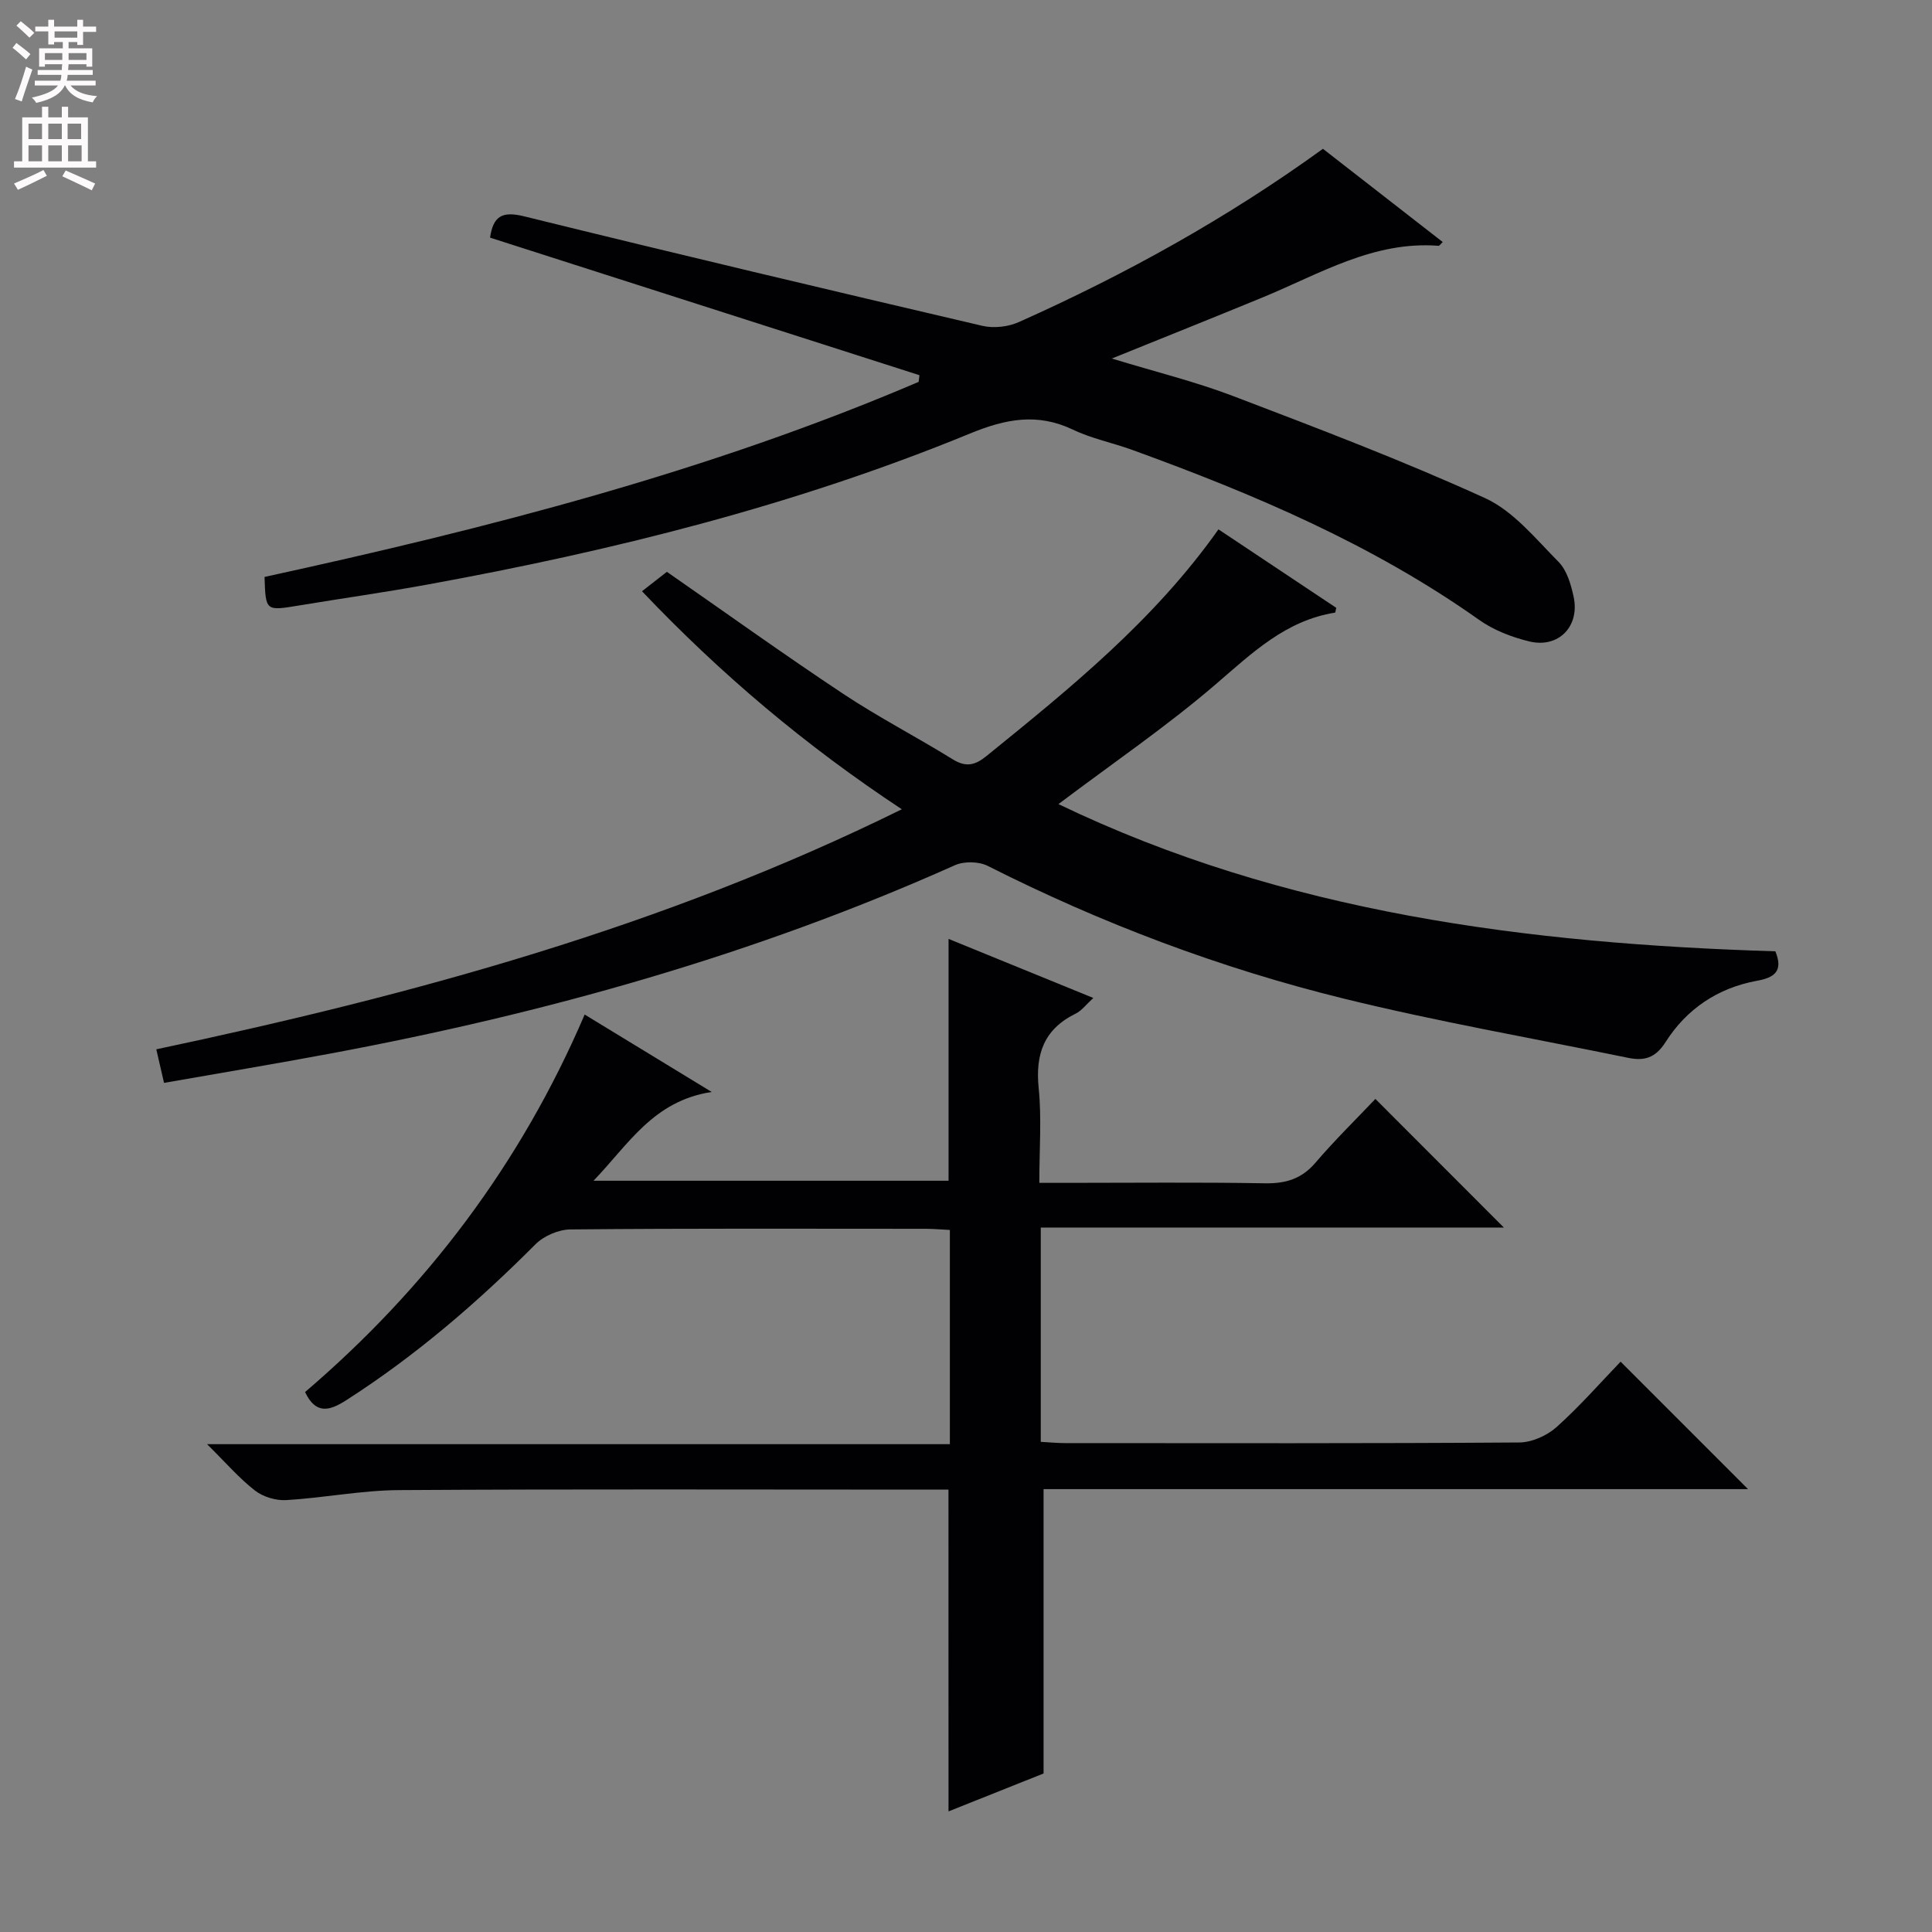 <svg enable-background="new 0 0 400 400" viewBox="0 0 400 400" xmlns="http://www.w3.org/2000/svg"><rect x="0" y="0" width="400" height="400" fill="#808080" stroke="none"/><g fill="#010103"><path d="m196.37 308.41c-1.73 0-3.52 0-5.31 0-36.16 0-72.32-.13-108.48.1-7.77.05-15.52 1.61-23.3 2.07-2.14.13-4.79-.66-6.48-1.97-3.26-2.53-6-5.72-9.93-9.61h153.79c0-15.15 0-29.56 0-44.35-1.8-.09-3.43-.24-5.05-.24-24.5-.01-48.99-.1-73.49.13-2.46.02-5.51 1.33-7.25 3.07-12.03 12.07-24.85 23.11-39.23 32.32-3.47 2.22-6.27 2.93-8.48-1.72 25.04-21.4 44.6-47.14 57.89-78.16 8.59 5.23 16.75 10.21 26.3 16.03-12.12 1.84-17.25 10.89-24.47 18.38h73.51c0-16.45 0-32.98 0-50.07 9.88 4.03 19.63 8.01 29.97 12.23-1.52 1.38-2.42 2.64-3.65 3.24-6.58 3.22-8.38 8.4-7.66 15.45.63 6.24.13 12.59.13 19.59h5.71c13.66 0 27.33-.15 40.99.09 4.3.07 7.58-.89 10.46-4.25 3.98-4.66 8.38-8.96 12.42-13.22 9.09 9.1 17.55 17.57 26.6 26.63-32.08 0-63.84 0-95.88 0v44.37c1.86.1 3.48.26 5.09.26 31.33.01 62.66.09 93.98-.13 2.62-.02 5.74-1.42 7.72-3.19 4.82-4.32 9.11-9.23 13.26-13.54 8.96 8.97 17.48 17.49 26.38 26.39-48.73 0-97.53 0-145.85 0v58.87c-5.94 2.37-12.8 5.11-19.68 7.85-.01-22.26-.01-44.13-.01-66.62z"/><path d="m252.27 109.6c8.45 5.63 16.45 10.95 24.38 16.24-.12.51-.15.98-.25 1-10.24 1.63-17.18 8.38-24.68 14.82-10.19 8.75-21.36 16.36-32.58 24.82 46.81 22.54 97.16 28.89 148.43 30.48 1.74 4.22-.35 5.47-3.81 6.1-8.12 1.48-14.58 5.85-18.92 12.69-2.13 3.35-4.46 3.94-7.77 3.26-19.66-4.04-39.46-7.49-58.94-12.28-25.54-6.29-50.09-15.56-73.62-27.45-1.86-.94-4.91-1-6.82-.14-41.46 18.55-84.83 30.69-129.36 39-11.24 2.1-22.52 3.98-34.37 6.06-.54-2.34-1.03-4.47-1.6-6.95 53.11-11.25 104.91-25.3 154.35-49.7-19.9-13.14-37.45-27.94-53.79-45.14 1.85-1.44 3.47-2.71 5.15-4.02 12.24 8.5 24.21 17.1 36.49 25.25 7.33 4.87 15.19 8.92 22.68 13.56 2.74 1.7 4.63 1.26 7.01-.68 17.34-14.05 34.68-28.06 48.02-46.92z"/><path d="m190.36 77.68c-29.59-9.48-59.17-18.95-88.9-28.48.65-4.42 2.46-5.55 7.06-4.41 31.57 7.78 63.21 15.27 94.87 22.67 2.35.55 5.33.21 7.53-.77 22.06-9.85 43.12-21.5 62.98-35.88 8.27 6.44 16.5 12.84 24.8 19.3-.44.4-.67.8-.87.78-13.46-1.04-24.6 5.82-36.33 10.65-10.1 4.16-20.24 8.21-31.31 12.69 8.96 2.74 17.23 4.76 25.12 7.77 17.52 6.68 35.09 13.35 52.14 21.12 5.88 2.68 10.48 8.42 15.22 13.2 1.73 1.74 2.58 4.67 3.13 7.22 1.33 6.14-3.12 10.73-9.18 9.26-3.63-.88-7.39-2.33-10.41-4.48-22.06-15.62-46.63-26.04-71.84-35.19-4.06-1.47-8.38-2.33-12.24-4.18-7.38-3.52-13.96-2.21-21.31.81-36.21 14.88-74.02 24.29-112.45 31.29-8.81 1.61-17.69 2.85-26.53 4.32-6.85 1.13-6.84 1.17-7.07-5.92 46.13-10.06 91.83-21.75 135.43-40.39.05-.46.1-.92.16-1.38z"/></g><path d="m2.6 9.9.8-1c.9.7 1.9 1.4 2.9 2.3l-.9 1.1c-1.1-1-2-1.8-2.8-2.4zm.5 10.6c.9-2.1 1.6-4.3 2.3-6.7.4.2.8.4 1.3.6-.7 2.1-1.5 4.3-2.2 6.6zm.3-15.2.9-.9c1 .8 2 1.6 2.8 2.4l-1 1c-.9-.9-1.8-1.7-2.7-2.5zm12.6-1.2h1.2v1.4h2.7v1.1h-2.7v2.7h-1.2v-.6h-1.8v1.3h4.9v3.8h-1.2v-.5h-3.7c0 .4-.1.9-.1 1.2h5.1v1h-5.2c0 .5-.1.9-.2 1.2h6v1h-5.2c1.1 1.3 2.9 2 5.5 2.2-.4.4-.7.8-.9 1.3-2.9-.5-4.8-1.6-5.7-3.5h-.1c-.8 1.7-2.7 2.9-5.9 3.6-.2-.4-.6-.8-.9-1.1 2.8-.6 4.6-1.4 5.4-2.5h-4.8v-1h5.3c.1-.3.2-.7.2-1.2h-4.9v-1h5c0-.4 0-.8.1-1.2h-3.6v.5h-1.2v-3.8h4.9v-1.3h-1.8v.5h-1.2v-2.7h-2.7v-1h2.7v-1.4h1.2v1.4h4.8zm-6.7 8.3h3.6c0-.4 0-.9 0-1.4h-3.6zm1.9-4.6h4.8v-1.3h-4.7v1.3zm6.7 3.2h-3.7v1.4h3.7z" fill="#fcfafa"/><path d="m8.7 22.1h1.3v2.2h2.8v-2.2h1.3v2.2h4.1v9.1h1.7v1.3h-17v-1.3h1.7v-9.1h4.1zm.3 13.1.7 1.2c-1.8.9-3.8 1.9-6 2.9-.2-.4-.5-.8-.8-1.3 2.3-1 4.4-1.9 6.1-2.8zm-3.1-6.4h2.8v-3.2h-2.8zm0 4.6h2.8v-3.3h-2.8zm4.1-4.6h2.8v-3.2h-2.8zm0 4.6h2.8v-3.3h-2.8zm3.6 1.9c2.1.9 4.1 1.8 6.1 2.7l-.7 1.4c-2.2-1.1-4.2-2-6.1-2.9zm3.2-9.7h-2.8v3.2h2.8zm-2.7 7.8h2.8v-3.3h-2.8z" fill="#fcfafa"/></svg>